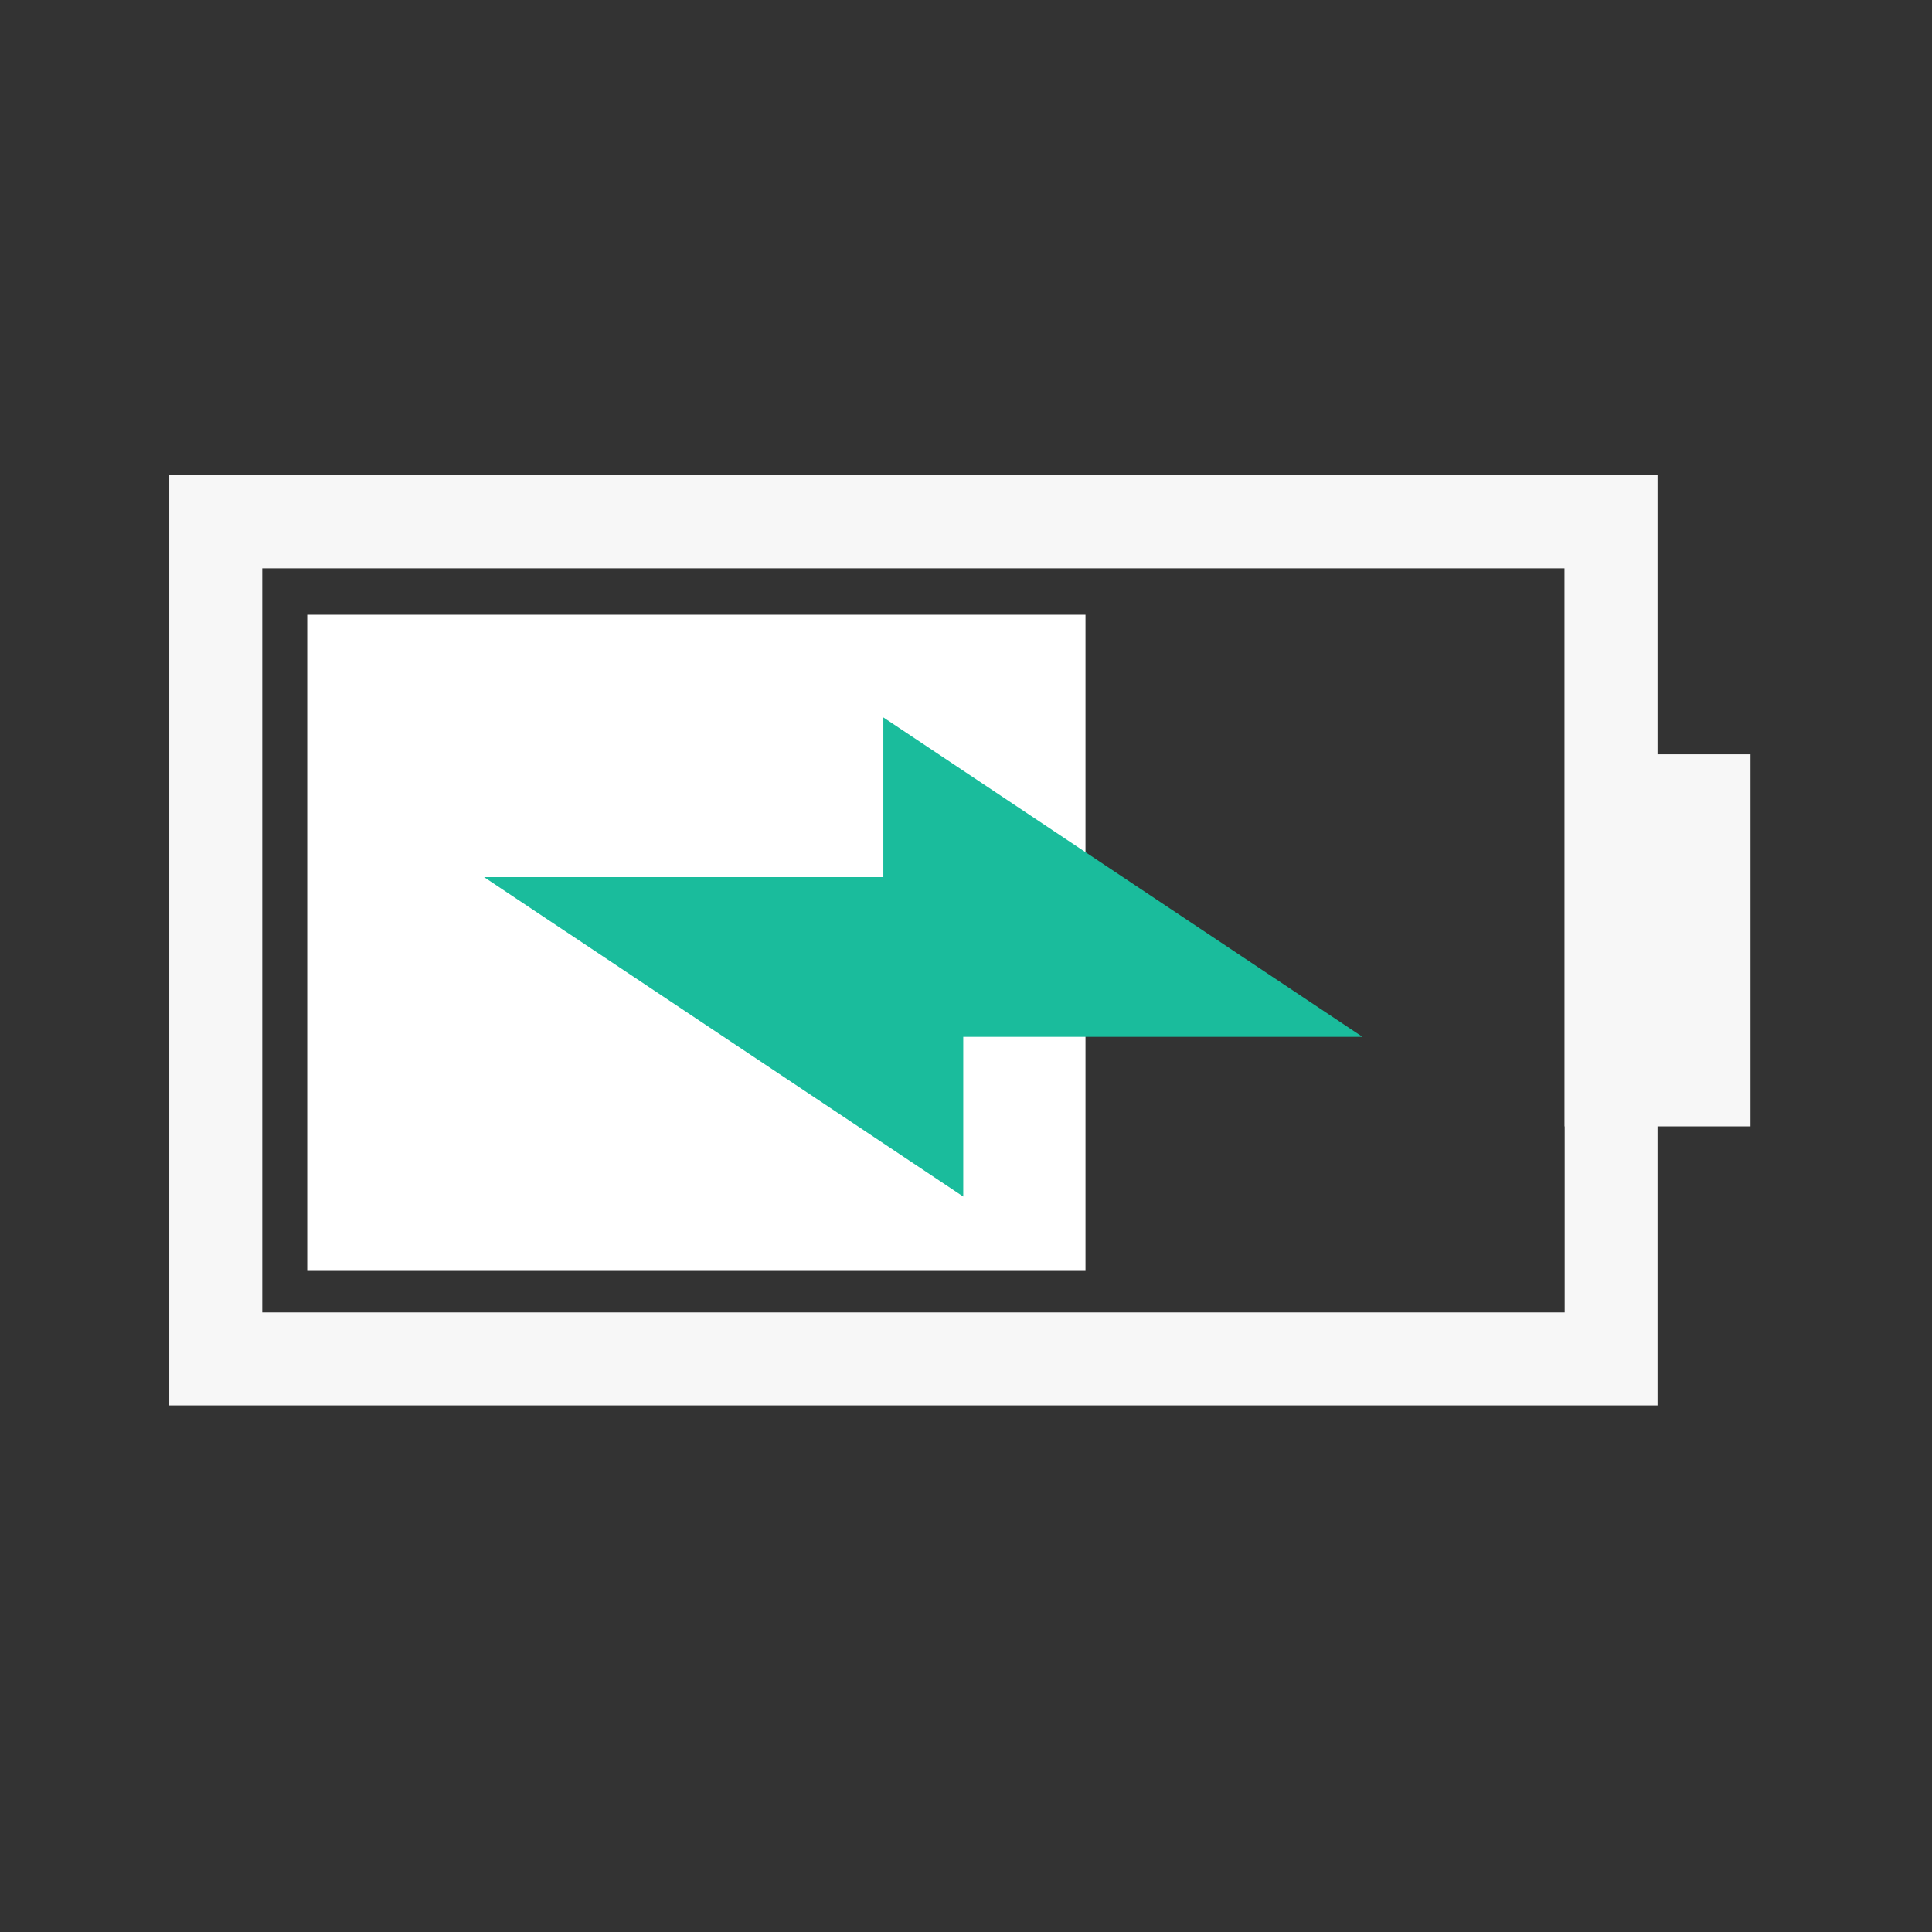 <?xml version="1.0" encoding="UTF-8" standalone="no"?>
<!-- Created with Inkscape (http://www.inkscape.org/) -->

<svg
   xmlns:dc="http://purl.org/dc/elements/1.1/"
   xmlns:cc="http://creativecommons.org/ns#"
   xmlns:rdf="http://www.w3.org/1999/02/22-rdf-syntax-ns#"
   xmlns:svg="http://www.w3.org/2000/svg"
   xmlns="http://www.w3.org/2000/svg"
   xmlns:sodipodi="http://sodipodi.sourceforge.net/DTD/sodipodi-0.dtd"
   xmlns:inkscape="http://www.inkscape.org/namespaces/inkscape"
   width="22"
   height="22"
   viewBox="0 0 22 22"
   id="svg2"
   version="1.1"
   inkscape:version="0.91 r13725"
   sodipodi:docname="gpm-battery-060-charging.svg">
  <rect x="0" y="0" width="22" height="22" fill="#333333" stroke="none"/>
  <defs
     id="defs4" />
  <sodipodi:namedview
     id="base"
     pagecolor="#ffffff"
     bordercolor="#666666"
     borderopacity="1.0"
     inkscape:pageopacity="0.0"
     inkscape:pageshadow="2"
     inkscape:zoom="15.839192"
     inkscape:cx="7.6407414"
     inkscape:cy="12.416892"
     inkscape:document-units="px"
     inkscape:current-layer="layer1"
     showgrid="false"
     units="px"
     inkscape:window-width="1366"
     inkscape:window-height="718"
     inkscape:window-x="0"
     inkscape:window-y="0"
     inkscape:window-maximized="1" />
  <g
     inkscape:label="Layer 1"
     inkscape:groupmode="layer"
     id="layer1"
     transform="translate(0,-1030.362)">
    <g
       transform="matrix(0.741,0,0,0.741,209.148,1037.77)"
       id="Fill60">
      <rect
         ry="0"
         y="-10"
         x="-282.35"
         height="29.7"
         width="29.7"
         id="rect4335-5-9-9-2"
         style="fill:#f7f7f7;fill-opacity:0;stroke:none" />
      <g
         id="g3731">
        <path
           style="fill:#f7f7f7;fill-opacity:1;stroke:none"
           d="m -255.35,1.594 -1.429,0 0,-4.288 -22.871,0 0,14.294 22.871,0 0,-4.288 1.429,0 z m -2.856,5.718 0,2.859 -20.015,0 0,-11.435 20.012,0 0,2.859 0,5.718 z"
           id="rect4251-5-2-6-1"
           inkscape:connector-curvature="0"
           sodipodi:nodetypes="ccccccccccccccccc" />
        <rect
           style="fill:#ffffff;fill-opacity:1;stroke:none;stroke-width:9;stroke-linecap:butt;stroke-linejoin:bevel;stroke-miterlimit:4;stroke-dasharray:none;stroke-opacity:1"
           id="rect3526-6-7-0-8"
           width="11.96"
           height="10.083"
           x="-277.53"
           y="-0.55" />
      </g>
    </g>
    <g
       id="g4357"
       transform="matrix(0,0.741,-0.741,0,32.614,1012.898)">
      <path
         sodipodi:nodetypes="ccccccc"
         inkscape:connector-curvature="0"
         id="path4359"
         d="m 39.502,23.075 -4.909,7.364 2.454,0 0,6.136 4.909,-7.364 -2.454,0 z"
         style="fill:#1abc9c;fill-opacity:1;fill-rule:evenodd;stroke:none"
         class="ColorScheme-Text" />
      <g
         transform="translate(27,24.3)"
         id="g4361" />
    </g>
  </g>
</svg>
